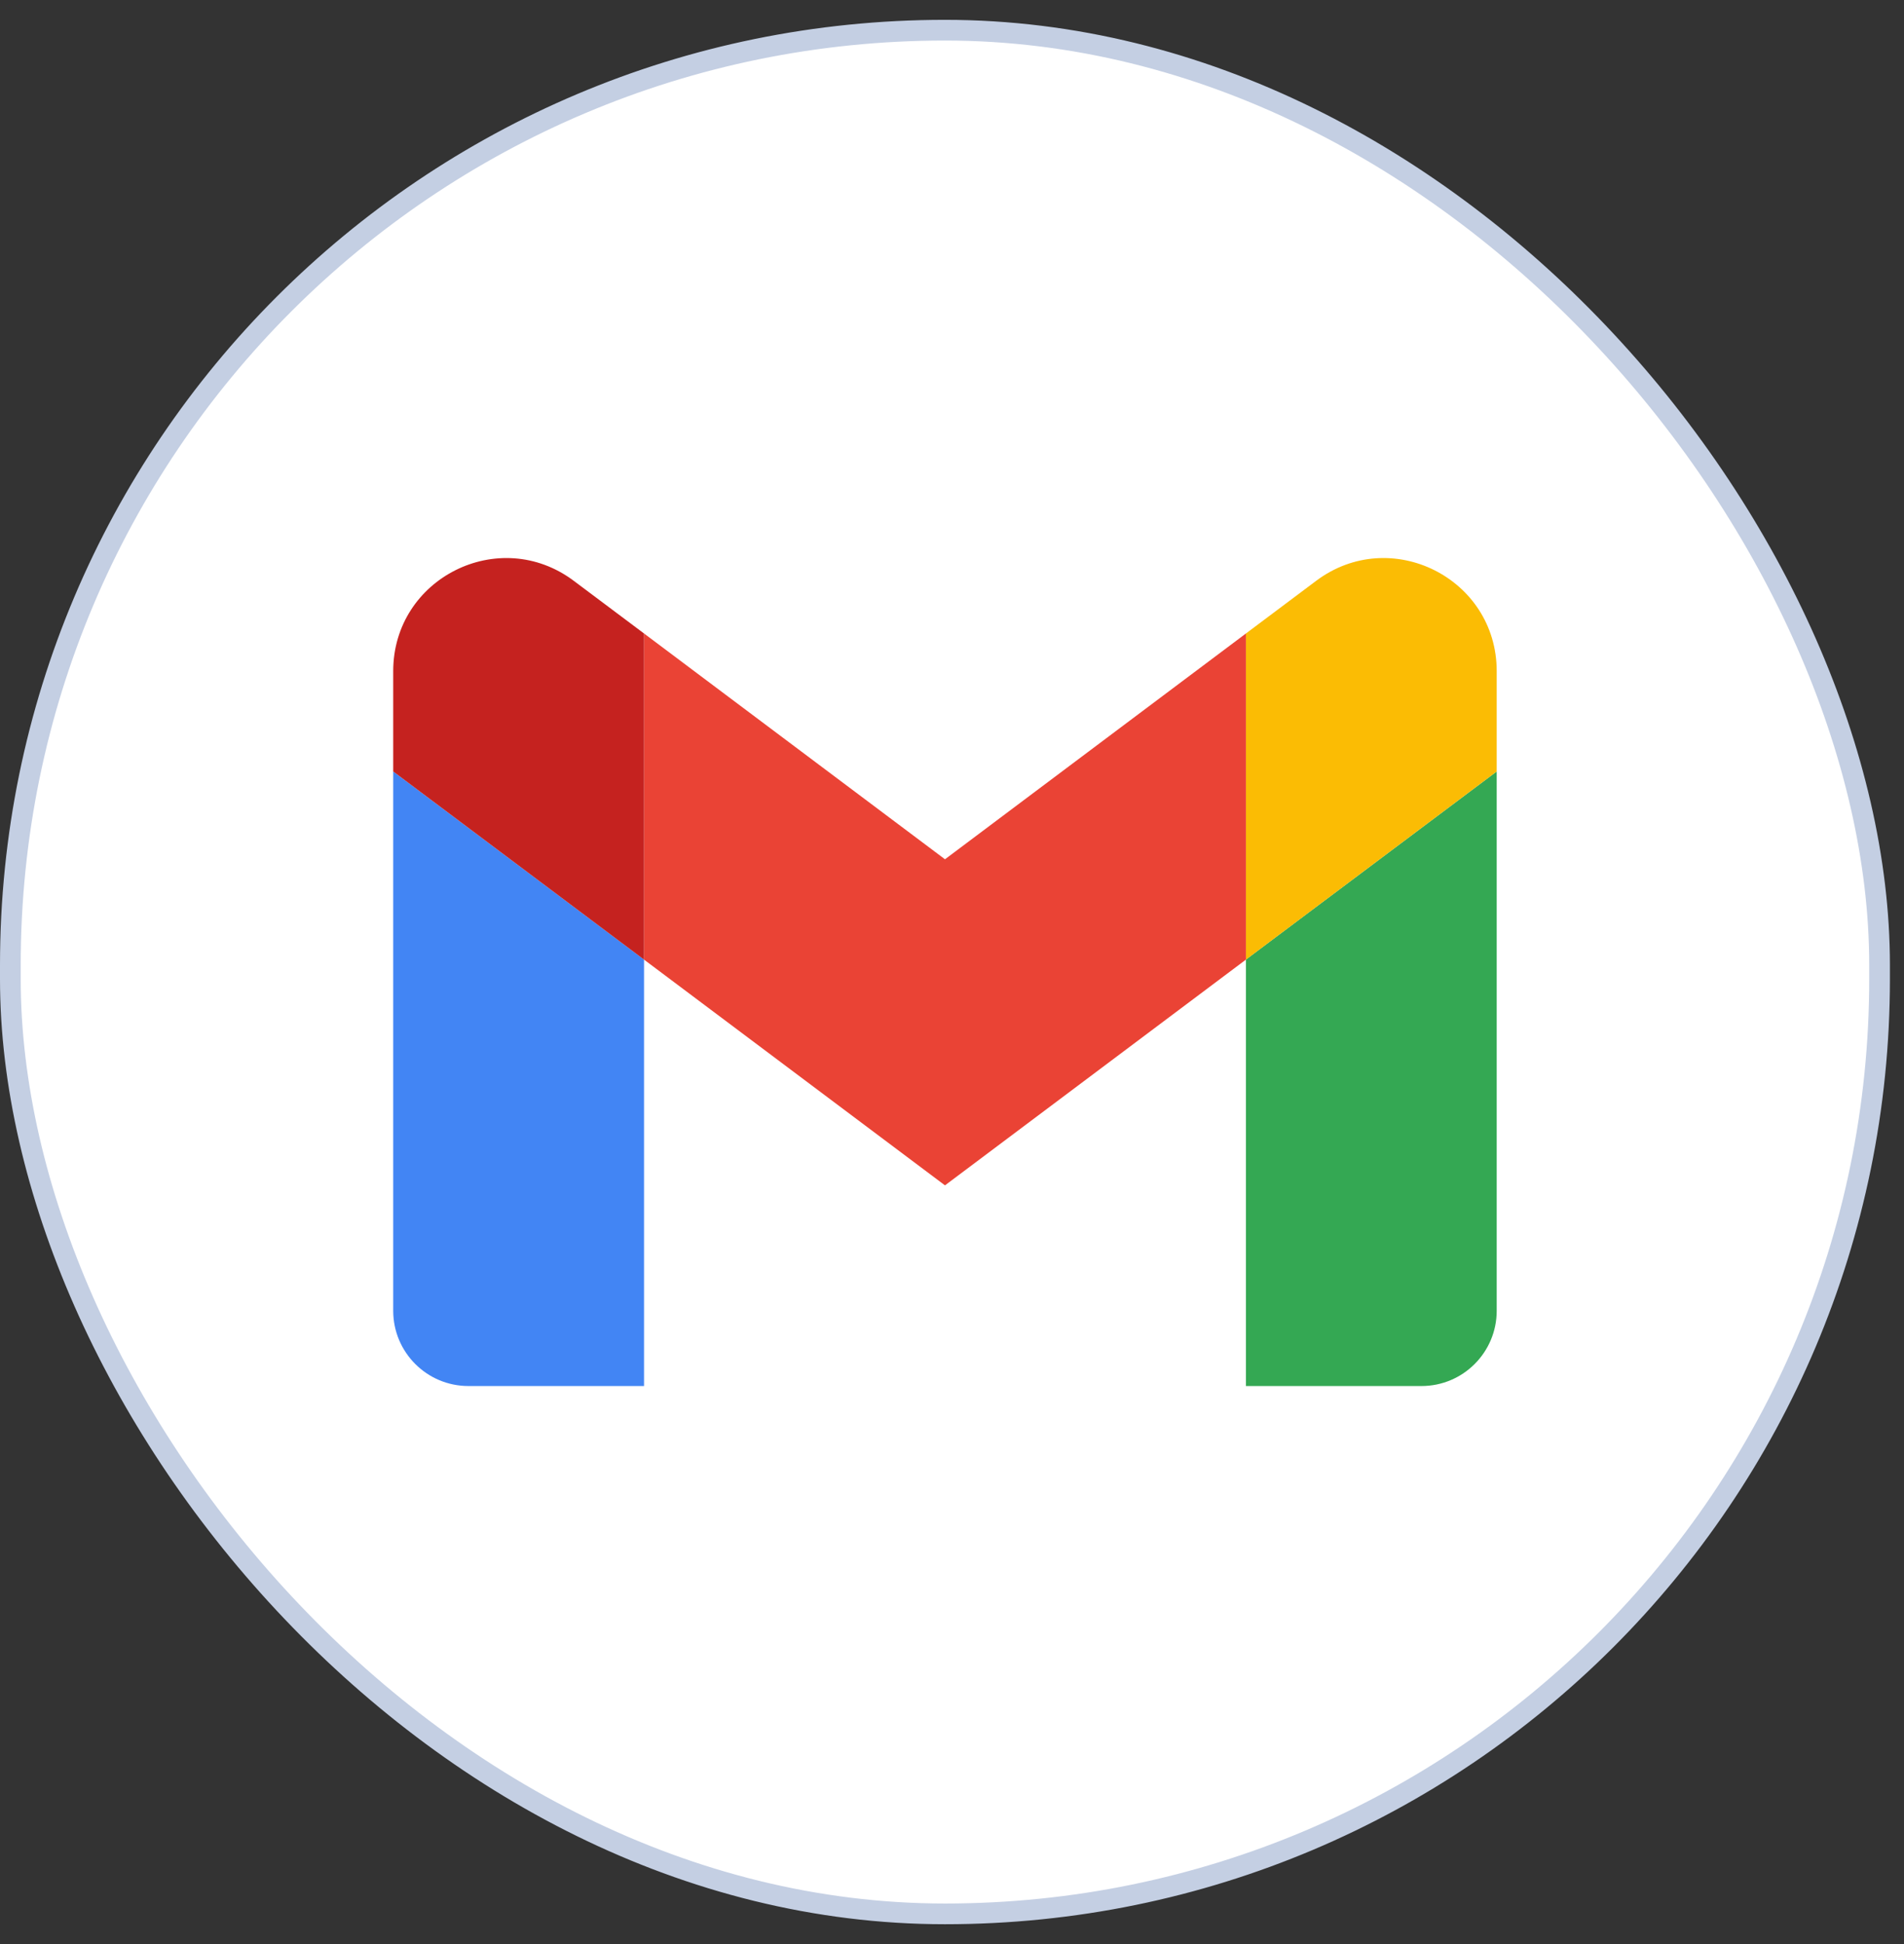 <svg width="48" height="49" viewBox="0 0 48 49" fill="none" xmlns="http://www.w3.org/2000/svg">
<rect x="0" y="0" width="48" height="49" fill="#333333" stroke="none"/>
<rect x="0.261" y="0.761" width="47.123" height="47.478" rx="23.562" fill="white"/>
<rect x="0.261" y="0.761" width="47.123" height="47.478" rx="23.562" stroke="#C4CFE3" stroke-width="0.522"/>
<path d="M11.81 34.935H16.236V24.186L9.913 19.445V33.038C9.913 34.087 10.764 34.935 11.81 34.935Z" fill="#4285F4"/>
<path d="M31.41 34.935H35.835C36.885 34.935 37.732 34.084 37.732 33.038V19.445L31.41 24.186" fill="#34A853"/>
<path d="M31.41 15.967V24.187L37.732 19.445V16.916C37.732 14.57 35.055 13.233 33.18 14.64" fill="#FBBC04"/>
<path d="M16.236 24.187V15.967L23.823 21.658L31.41 15.967V24.187L23.823 29.877" fill="#EA4335"/>
<path d="M9.913 16.916V19.445L16.236 24.187V15.967L14.465 14.64C12.588 13.233 9.913 14.57 9.913 16.916Z" fill="#C5221F"/>
</svg>

